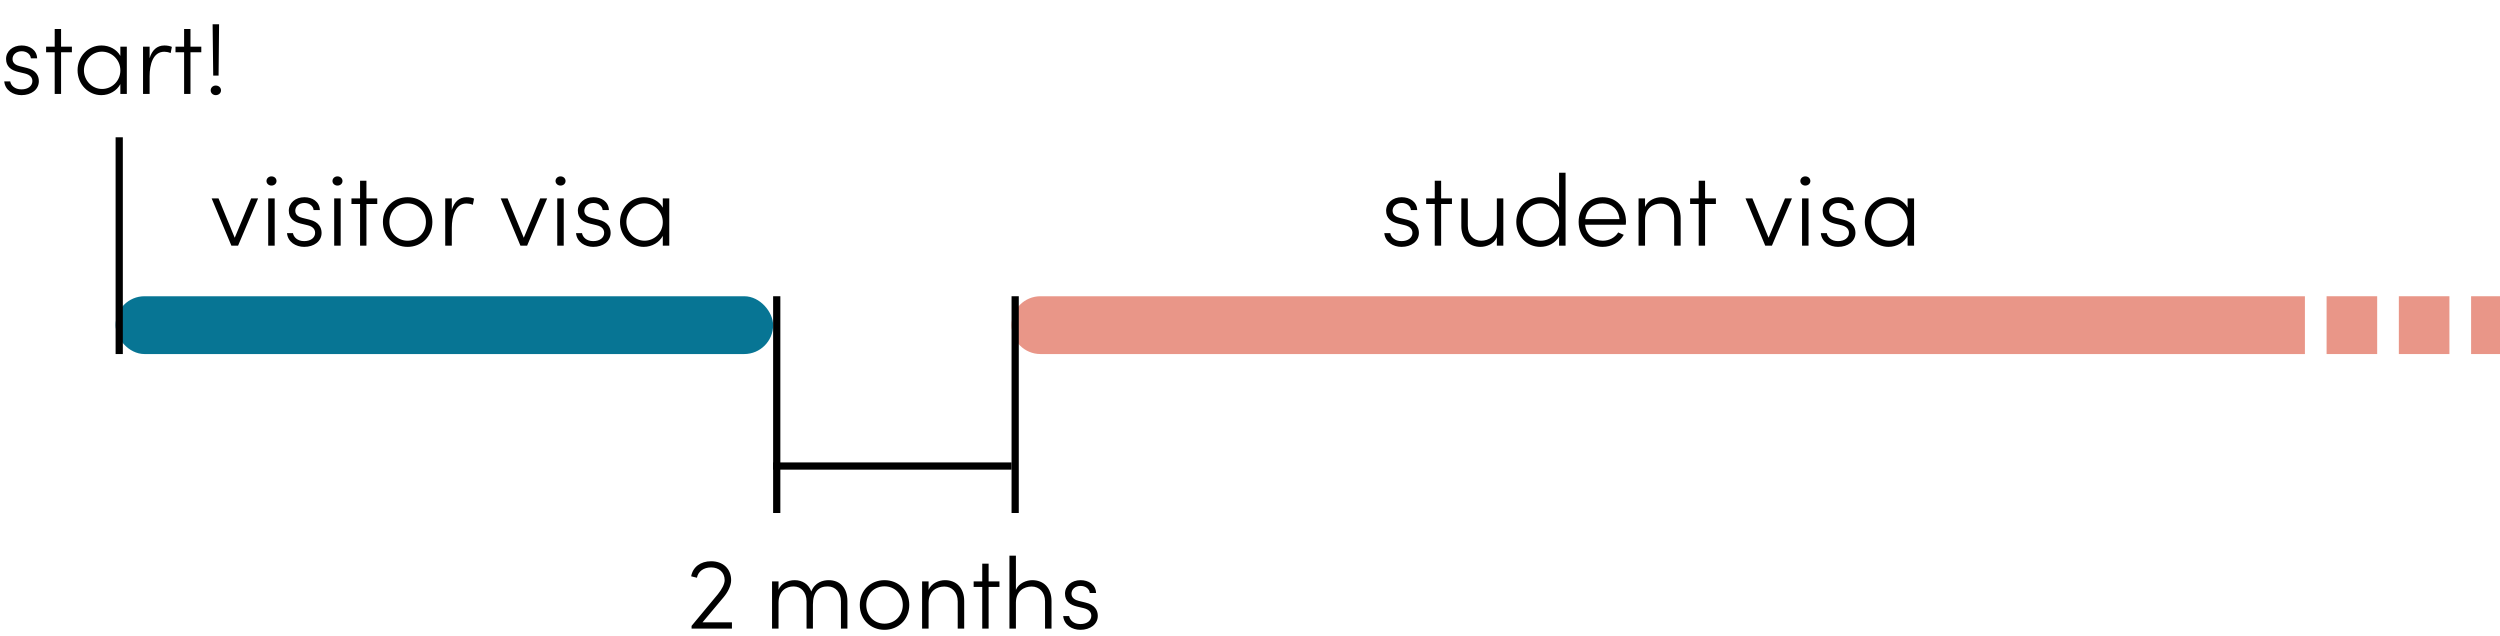 <svg width="346" height="88" viewBox="0 0 346 88" fill="none" xmlns="http://www.w3.org/2000/svg">
<rect x="16" y="41" width="91" height="8" rx="4" fill="#077594"/>
<path d="M140 45C140 42.791 141.791 41 144 41H319V49H144C141.791 49 140 47.209 140 45Z" fill="#E99688"/>
<path d="M32.486 32.908L30.246 27.462H29.294L32.024 34H32.948L35.72 27.462H34.754L32.486 32.908ZM37.568 25.684C37.96 25.684 38.268 25.418 38.268 25.054C38.268 24.676 37.96 24.41 37.568 24.41C37.204 24.41 36.882 24.676 36.882 25.054C36.882 25.418 37.204 25.684 37.568 25.684ZM38.016 34V27.462H37.12V34H38.016ZM42.099 34.168C43.457 34.168 44.507 33.398 44.507 32.236C44.507 31.48 44.115 30.71 42.841 30.402L41.875 30.164C41.399 30.052 40.867 29.786 40.867 29.17C40.867 28.554 41.385 28.092 42.141 28.092C42.785 28.092 43.359 28.484 43.401 29.072H44.269C44.227 27.896 43.219 27.294 42.127 27.294C40.881 27.294 39.971 28.092 39.971 29.156C39.971 30.248 40.713 30.724 41.637 30.948L42.575 31.172C43.247 31.34 43.611 31.69 43.611 32.222C43.611 32.88 43.037 33.37 42.099 33.37C41.147 33.37 40.643 32.81 40.545 32.264H39.719C39.831 33.51 40.965 34.168 42.099 34.168ZM46.701 25.684C47.093 25.684 47.401 25.418 47.401 25.054C47.401 24.676 47.093 24.41 46.701 24.41C46.337 24.41 46.015 24.676 46.015 25.054C46.015 25.418 46.337 25.684 46.701 25.684ZM47.149 34V27.462H46.253V34H47.149ZM50.714 27.462V25.012H49.832V27.462H48.642V28.232H49.832V34H50.714V28.232H52.212V27.462H50.714ZM56.412 34.168C58.274 34.168 59.842 32.796 59.842 30.724C59.842 28.652 58.274 27.294 56.412 27.294C54.55 27.294 52.996 28.652 52.996 30.724C52.996 32.796 54.55 34.168 56.412 34.168ZM56.412 33.314C55.026 33.314 53.892 32.264 53.892 30.724C53.892 29.184 55.026 28.148 56.412 28.148C57.784 28.148 58.946 29.184 58.946 30.724C58.946 32.264 57.784 33.314 56.412 33.314ZM64.574 27.294C63.552 27.294 62.852 27.952 62.53 29.058V27.462H61.62V34H62.53V31.536C62.53 29.926 63.006 28.162 64.56 28.162C64.798 28.162 65.106 28.204 65.442 28.344L65.61 27.49C65.358 27.364 64.938 27.294 64.574 27.294ZM72.49 32.908L70.25 27.462H69.298L72.028 34H72.952L75.724 27.462H74.758L72.49 32.908ZM77.572 25.684C77.964 25.684 78.272 25.418 78.272 25.054C78.272 24.676 77.964 24.41 77.572 24.41C77.208 24.41 76.886 24.676 76.886 25.054C76.886 25.418 77.208 25.684 77.572 25.684ZM78.02 34V27.462H77.124V34H78.02ZM82.103 34.168C83.461 34.168 84.511 33.398 84.511 32.236C84.511 31.48 84.119 30.71 82.845 30.402L81.879 30.164C81.403 30.052 80.871 29.786 80.871 29.17C80.871 28.554 81.389 28.092 82.145 28.092C82.789 28.092 83.363 28.484 83.405 29.072H84.273C84.231 27.896 83.223 27.294 82.131 27.294C80.885 27.294 79.975 28.092 79.975 29.156C79.975 30.248 80.717 30.724 81.641 30.948L82.579 31.172C83.251 31.34 83.615 31.69 83.615 32.222C83.615 32.88 83.041 33.37 82.103 33.37C81.151 33.37 80.647 32.81 80.549 32.264H79.723C79.835 33.51 80.969 34.168 82.103 34.168ZM91.731 28.736C91.241 27.84 90.233 27.294 89.113 27.294C87.251 27.294 85.809 28.82 85.809 30.724C85.809 32.67 87.307 34.168 89.085 34.168C90.247 34.168 91.255 33.538 91.731 32.642V34H92.627V27.462H91.731V28.736ZM89.197 33.314C87.811 33.314 86.691 32.138 86.691 30.724C86.691 29.324 87.811 28.148 89.183 28.148C90.499 28.148 91.731 29.226 91.731 30.752C91.731 32.222 90.555 33.314 89.197 33.314Z" fill="black"/>
<path d="M2.968 13.168C4.326 13.168 5.376 12.398 5.376 11.236C5.376 10.48 4.984 9.71 3.71 9.402L2.744 9.164C2.268 9.052 1.736 8.786 1.736 8.17C1.736 7.554 2.254 7.092 3.01 7.092C3.654 7.092 4.228 7.484 4.27 8.072H5.138C5.096 6.896 4.088 6.294 2.996 6.294C1.75 6.294 0.84 7.092 0.84 8.156C0.84 9.248 1.582 9.724 2.506 9.948L3.444 10.172C4.116 10.34 4.48 10.69 4.48 11.222C4.48 11.88 3.906 12.37 2.968 12.37C2.016 12.37 1.512 11.81 1.414 11.264H0.588C0.7 12.51 1.834 13.168 2.968 13.168ZM8.452 6.462V4.012H7.57V6.462H6.38V7.232H7.57V13H8.452V7.232H9.95V6.462H8.452ZM16.657 7.736C16.166 6.84 15.159 6.294 14.039 6.294C12.177 6.294 10.735 7.82 10.735 9.724C10.735 11.67 12.232 13.168 14.011 13.168C15.172 13.168 16.18 12.538 16.657 11.642V13H17.552V6.462H16.657V7.736ZM14.123 12.314C12.736 12.314 11.617 11.138 11.617 9.724C11.617 8.324 12.736 7.148 14.108 7.148C15.425 7.148 16.657 8.226 16.657 9.752C16.657 11.222 15.48 12.314 14.123 12.314ZM22.75 6.294C21.728 6.294 21.028 6.952 20.706 8.058V6.462H19.796V13H20.706V10.536C20.706 8.926 21.182 7.162 22.736 7.162C22.974 7.162 23.282 7.204 23.618 7.344L23.786 6.49C23.534 6.364 23.114 6.294 22.75 6.294ZM26.362 6.462V4.012H25.48V6.462H24.29V7.232H25.48V13H26.362V7.232H27.86V6.462H26.362ZM30.251 10.466L30.321 3.354H29.425L29.509 10.466H30.251ZM29.859 13.168C30.265 13.168 30.587 12.888 30.587 12.51C30.587 12.118 30.265 11.838 29.859 11.838C29.481 11.838 29.159 12.118 29.159 12.51C29.159 12.888 29.481 13.168 29.859 13.168Z" fill="black"/>
<path d="M100.152 82.646C100.74 81.946 101.188 81.064 101.188 80.294C101.188 78.712 100.054 77.676 98.416 77.676C96.96 77.676 95.882 78.474 95.658 79.762L96.456 79.958C96.624 79.076 97.394 78.53 98.416 78.53C99.522 78.53 100.292 79.23 100.292 80.294C100.292 80.84 99.9 81.568 99.354 82.24L95.714 86.622V87H101.3V86.132H97.226L100.152 82.646ZM114.692 80.294C113.922 80.294 112.788 80.574 112.284 81.862C111.92 80.854 111.038 80.294 109.988 80.294C109.022 80.294 108.07 80.756 107.748 81.624V80.462H106.852V87H107.748V83.374C107.776 81.806 108.784 81.162 109.834 81.162C110.87 81.162 111.626 81.96 111.626 83.234V87H112.508V83.668C112.508 81.918 113.32 81.148 114.552 81.162C115.63 81.162 116.386 81.974 116.386 83.234V87H117.282V83.192C117.282 81.386 116.274 80.294 114.692 80.294ZM122.412 87.168C124.274 87.168 125.842 85.796 125.842 83.724C125.842 81.652 124.274 80.294 122.412 80.294C120.55 80.294 118.996 81.652 118.996 83.724C118.996 85.796 120.55 87.168 122.412 87.168ZM122.412 86.314C121.026 86.314 119.892 85.264 119.892 83.724C119.892 82.184 121.026 81.148 122.412 81.148C123.784 81.148 124.946 82.184 124.946 83.724C124.946 85.264 123.784 86.314 122.412 86.314ZM130.784 80.294C129.972 80.294 128.908 80.7 128.516 81.638V80.462H127.62V87H128.516V83.374C128.544 81.792 129.65 81.176 130.7 81.176C131.75 81.176 132.548 81.974 132.548 83.234V87H133.444V83.192C133.444 81.386 132.366 80.294 130.784 80.294ZM136.825 80.462V78.012H135.943V80.462H134.753V81.232H135.943V87H136.825V81.232H138.323V80.462H136.825ZM142.87 80.294C142.058 80.294 140.994 80.7 140.602 81.638V76.906H139.706V87H140.602V83.374C140.63 81.792 141.736 81.176 142.786 81.176C143.836 81.176 144.634 81.974 144.634 83.234V87H145.53V83.192C145.53 81.386 144.452 80.294 142.87 80.294ZM149.525 87.168C150.883 87.168 151.933 86.398 151.933 85.236C151.933 84.48 151.541 83.71 150.267 83.402L149.301 83.164C148.825 83.052 148.293 82.786 148.293 82.17C148.293 81.554 148.811 81.092 149.567 81.092C150.211 81.092 150.785 81.484 150.827 82.072H151.695C151.653 80.896 150.645 80.294 149.553 80.294C148.307 80.294 147.397 81.092 147.397 82.156C147.397 83.248 148.139 83.724 149.063 83.948L150.001 84.172C150.673 84.34 151.037 84.69 151.037 85.222C151.037 85.88 150.463 86.37 149.525 86.37C148.573 86.37 148.069 85.81 147.971 85.264H147.145C147.257 86.51 148.391 87.168 149.525 87.168Z" fill="black"/>
<path d="M193.968 34.168C195.326 34.168 196.376 33.398 196.376 32.236C196.376 31.48 195.984 30.71 194.71 30.402L193.744 30.164C193.268 30.052 192.736 29.786 192.736 29.17C192.736 28.554 193.254 28.092 194.01 28.092C194.654 28.092 195.228 28.484 195.27 29.072H196.138C196.096 27.896 195.088 27.294 193.996 27.294C192.75 27.294 191.84 28.092 191.84 29.156C191.84 30.248 192.582 30.724 193.506 30.948L194.444 31.172C195.116 31.34 195.48 31.69 195.48 32.222C195.48 32.88 194.906 33.37 193.968 33.37C193.016 33.37 192.512 32.81 192.414 32.264H191.588C191.7 33.51 192.834 34.168 193.968 34.168ZM199.452 27.462V25.012H198.57V27.462H197.38V28.232H198.57V34H199.452V28.232H200.95V27.462H199.452ZM207.163 31.116C207.149 32.698 206.029 33.314 204.993 33.314C203.929 33.314 203.145 32.516 203.145 31.256V27.462H202.249V31.27C202.235 33.076 203.313 34.168 204.895 34.168C205.707 34.168 206.771 33.776 207.163 32.852V34H208.059V27.462H207.163V31.116ZM215.778 28.722C215.288 27.826 214.28 27.294 213.174 27.294C211.34 27.294 209.856 28.736 209.856 30.724C209.856 32.712 211.354 34.168 213.174 34.168C214.266 34.168 215.288 33.622 215.778 32.726V34H216.674V23.906H215.778V28.722ZM213.244 33.314C211.872 33.314 210.752 32.166 210.752 30.71C210.752 29.268 211.872 28.148 213.244 28.148C214.546 28.148 215.778 29.17 215.778 30.752C215.778 32.264 214.602 33.314 213.244 33.314ZM225.035 30.71C225.035 28.638 223.663 27.294 221.801 27.294C219.953 27.294 218.483 28.638 218.483 30.71C218.483 32.782 219.953 34.168 221.801 34.168C223.033 34.168 224.153 33.552 224.727 32.502L223.957 32.166C223.523 32.88 222.725 33.314 221.829 33.314C220.513 33.314 219.533 32.502 219.379 31.102H225.007C225.021 30.976 225.035 30.836 225.035 30.71ZM219.393 30.332C219.575 28.932 220.513 28.148 221.801 28.148C223.075 28.148 224.013 28.974 224.139 30.332H219.393ZM229.942 27.294C229.13 27.294 228.066 27.7 227.674 28.638V27.462H226.778V34H227.674V30.374C227.702 28.792 228.808 28.176 229.858 28.176C230.908 28.176 231.706 28.974 231.706 30.234V34H232.602V30.192C232.602 28.386 231.524 27.294 229.942 27.294ZM235.983 27.462V25.012H235.101V27.462H233.911V28.232H235.101V34H235.983V28.232H237.481V27.462H235.983ZM244.771 32.908L242.531 27.462H241.579L244.309 34H245.233L248.005 27.462H247.039L244.771 32.908ZM249.853 25.684C250.245 25.684 250.553 25.418 250.553 25.054C250.553 24.676 250.245 24.41 249.853 24.41C249.489 24.41 249.167 24.676 249.167 25.054C249.167 25.418 249.489 25.684 249.853 25.684ZM250.301 34V27.462H249.405V34H250.301ZM254.384 34.168C255.742 34.168 256.792 33.398 256.792 32.236C256.792 31.48 256.4 30.71 255.126 30.402L254.16 30.164C253.684 30.052 253.152 29.786 253.152 29.17C253.152 28.554 253.67 28.092 254.426 28.092C255.07 28.092 255.644 28.484 255.686 29.072H256.554C256.512 27.896 255.504 27.294 254.412 27.294C253.166 27.294 252.256 28.092 252.256 29.156C252.256 30.248 252.998 30.724 253.922 30.948L254.86 31.172C255.532 31.34 255.896 31.69 255.896 32.222C255.896 32.88 255.322 33.37 254.384 33.37C253.432 33.37 252.928 32.81 252.83 32.264H252.004C252.116 33.51 253.25 34.168 254.384 34.168ZM264.012 28.736C263.522 27.84 262.514 27.294 261.394 27.294C259.532 27.294 258.09 28.82 258.09 30.724C258.09 32.67 259.588 34.168 261.366 34.168C262.528 34.168 263.536 33.538 264.012 32.642V34H264.908V27.462H264.012V28.736ZM261.478 33.314C260.092 33.314 258.972 32.138 258.972 30.724C258.972 29.324 260.092 28.148 261.464 28.148C262.78 28.148 264.012 29.226 264.012 30.752C264.012 32.222 262.836 33.314 261.478 33.314Z" fill="black"/>
<line x1="107.5" y1="41" x2="107.5" y2="71" stroke="black"/>
<line x1="16.5" y1="19" x2="16.5" y2="49" stroke="black"/>
<line x1="140" y1="64.5" x2="107" y2="64.5" stroke="black"/>
<line x1="140.5" y1="41" x2="140.5" y2="71" stroke="black"/>
<rect x="322" y="41" width="7" height="8" fill="#E99688"/>
<rect x="332" y="41" width="7" height="8" fill="#E99688"/>
<rect x="342" y="41" width="4" height="8" fill="#E99688"/>
</svg>
